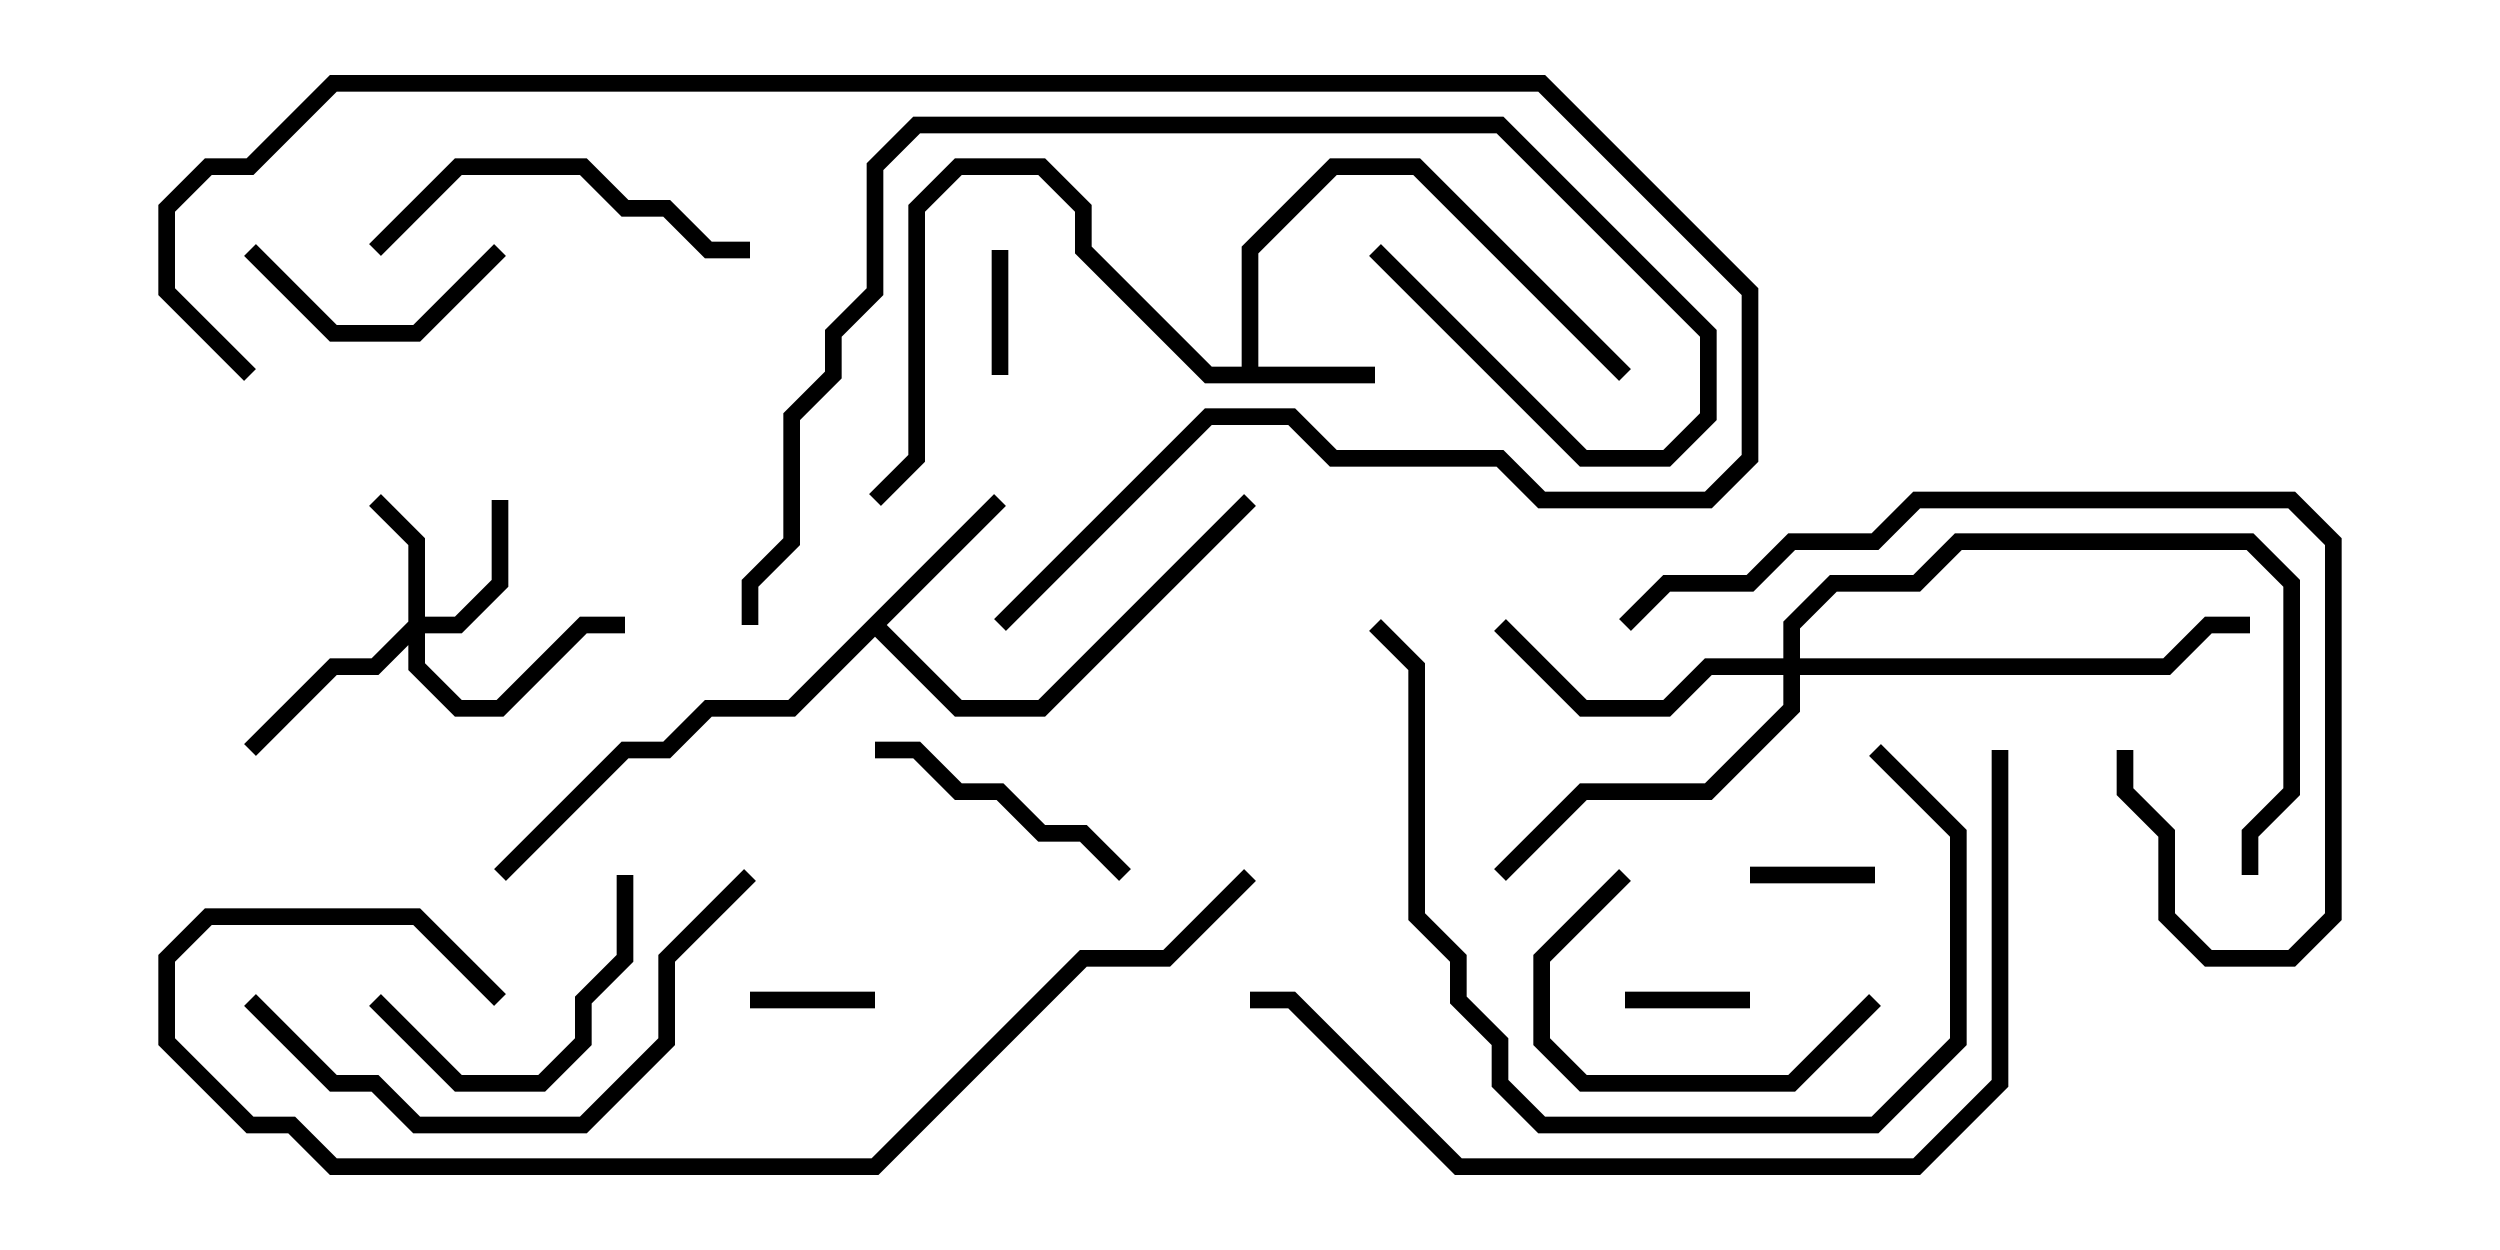 <svg version="1.1" width="30" height="15" xmlns="http://www.w3.org/2000/svg"><path d="M14.9,4.4L14.9,2.959L15.959,1.9L17.041,1.9L19.571,4.429L19.429,4.571L16.959,2.1L16.041,2.1L15.1,3.041L15.1,4.4L16.5,4.4L16.5,4.6L14.459,4.6L12.9,3.041L12.9,2.541L12.459,2.1L11.541,2.1L11.1,2.541L11.1,5.541L10.571,6.071L10.429,5.929L10.9,5.459L10.9,2.459L11.459,1.9L12.541,1.9L13.1,2.459L13.1,2.959L14.541,4.4z" stroke="none"/><path d="M11.929,5.929L12.071,6.071L10.641,7.5L11.541,8.4L12.459,8.4L14.929,5.929L15.071,6.071L12.541,8.6L11.459,8.6L10.5,7.641L9.541,8.6L8.541,8.6L8.041,9.1L7.541,9.1L6.071,10.571L5.929,10.429L7.459,8.9L7.959,8.9L8.459,8.4L9.459,8.4z" stroke="none"/><path d="M4.9,7.459L4.9,6.541L4.429,6.071L4.571,5.929L5.1,6.459L5.1,7.4L5.459,7.4L5.9,6.959L5.9,6L6.1,6L6.1,7.041L5.541,7.6L5.1,7.6L5.1,7.959L5.541,8.4L5.959,8.4L6.959,7.4L7.5,7.4L7.5,7.6L7.041,7.6L6.041,8.6L5.459,8.6L4.9,8.041L4.9,7.741L4.541,8.1L4.041,8.1L3.071,9.071L2.929,8.929L3.959,7.9L4.459,7.9z" stroke="none"/><path d="M21.4,7.9L21.4,7.459L21.959,6.9L22.959,6.9L23.459,6.4L27.041,6.4L27.6,6.959L27.6,9.541L27.1,10.041L27.1,10.5L26.9,10.5L26.9,9.959L27.4,9.459L27.4,7.041L26.959,6.6L23.541,6.6L23.041,7.1L22.041,7.1L21.6,7.541L21.6,7.9L25.959,7.9L26.459,7.4L27,7.4L27,7.6L26.541,7.6L26.041,8.1L21.6,8.1L21.6,8.541L20.541,9.6L19.041,9.6L18.071,10.571L17.929,10.429L18.959,9.4L20.459,9.4L21.4,8.459L21.4,8.1L20.541,8.1L20.041,8.6L18.959,8.6L17.929,7.571L18.071,7.429L19.041,8.4L19.959,8.4L20.459,7.9z" stroke="none"/><path d="M10.5,11.9L10.5,12.1L9,12.1L9,11.9z" stroke="none"/><path d="M12.1,4.5L11.9,4.5L11.9,3L12.1,3z" stroke="none"/><path d="M21,11.9L21,12.1L19.5,12.1L19.5,11.9z" stroke="none"/><path d="M22.5,10.4L22.5,10.6L21,10.6L21,10.4z" stroke="none"/><path d="M2.929,3.071L3.071,2.929L4.041,3.9L4.959,3.9L5.929,2.929L6.071,3.071L5.041,4.1L3.959,4.1z" stroke="none"/><path d="M22.429,11.929L22.571,12.071L21.541,13.1L18.959,13.1L18.4,12.541L18.4,11.459L19.429,10.429L19.571,10.571L18.6,11.541L18.6,12.459L19.041,12.9L21.459,12.9z" stroke="none"/><path d="M7.4,10.5L7.6,10.5L7.6,11.541L7.1,12.041L7.1,12.541L6.541,13.1L5.459,13.1L4.429,12.071L4.571,11.929L5.541,12.9L6.459,12.9L6.9,12.459L6.9,11.959L7.4,11.459z" stroke="none"/><path d="M13.571,10.429L13.429,10.571L12.959,10.1L12.459,10.1L11.959,9.6L11.459,9.6L10.959,9.1L10.5,9.1L10.5,8.9L11.041,8.9L11.541,9.4L12.041,9.4L12.541,9.9L13.041,9.9z" stroke="none"/><path d="M4.571,3.071L4.429,2.929L5.459,1.9L7.041,1.9L7.541,2.4L8.041,2.4L8.541,2.9L9,2.9L9,3.1L8.459,3.1L7.959,2.6L7.459,2.6L6.959,2.1L5.541,2.1z" stroke="none"/><path d="M22.429,9.071L22.571,8.929L23.6,9.959L23.6,12.541L22.541,13.6L18.459,13.6L17.9,13.041L17.9,12.541L17.4,12.041L17.4,11.541L16.9,11.041L16.9,8.041L16.429,7.571L16.571,7.429L17.1,7.959L17.1,10.959L17.6,11.459L17.6,11.959L18.1,12.459L18.1,12.959L18.541,13.4L22.459,13.4L23.4,12.459L23.4,10.041z" stroke="none"/><path d="M19.571,7.571L19.429,7.429L19.959,6.9L20.959,6.9L21.459,6.4L22.459,6.4L22.959,5.9L27.541,5.9L28.1,6.459L28.1,11.041L27.541,11.6L26.459,11.6L25.9,11.041L25.9,10.041L25.4,9.541L25.4,9L25.6,9L25.6,9.459L26.1,9.959L26.1,10.959L26.541,11.4L27.459,11.4L27.9,10.959L27.9,6.541L27.459,6.1L23.041,6.1L22.541,6.6L21.541,6.6L21.041,7.1L20.041,7.1z" stroke="none"/><path d="M2.929,12.071L3.071,11.929L4.041,12.9L4.541,12.9L5.041,13.4L6.959,13.4L7.9,12.459L7.9,11.459L8.929,10.429L9.071,10.571L8.1,11.541L8.1,12.541L7.041,13.6L4.959,13.6L4.459,13.1L3.959,13.1z" stroke="none"/><path d="M16.429,3.071L16.571,2.929L19.041,5.4L19.959,5.4L20.4,4.959L20.4,4.041L17.959,1.6L11.041,1.6L10.6,2.041L10.6,3.541L10.1,4.041L10.1,4.541L9.6,5.041L9.6,6.541L9.1,7.041L9.1,7.5L8.9,7.5L8.9,6.959L9.4,6.459L9.4,4.959L9.9,4.459L9.9,3.959L10.4,3.459L10.4,1.959L10.959,1.4L18.041,1.4L20.6,3.959L20.6,5.041L20.041,5.6L18.959,5.6z" stroke="none"/><path d="M6.071,11.929L5.929,12.071L4.959,11.1L2.541,11.1L2.1,11.541L2.1,12.459L3.041,13.4L3.541,13.4L4.041,13.9L10.459,13.9L12.959,11.4L13.959,11.4L14.929,10.429L15.071,10.571L14.041,11.6L13.041,11.6L10.541,14.1L3.959,14.1L3.459,13.6L2.959,13.6L1.9,12.541L1.9,11.459L2.459,10.9L5.041,10.9z" stroke="none"/><path d="M12.071,7.571L11.929,7.429L14.459,4.9L15.541,4.9L16.041,5.4L18.041,5.4L18.541,5.9L20.459,5.9L20.9,5.459L20.9,3.541L18.459,1.1L4.041,1.1L3.041,2.1L2.541,2.1L2.1,2.541L2.1,3.459L3.071,4.429L2.929,4.571L1.9,3.541L1.9,2.459L2.459,1.9L2.959,1.9L3.959,0.9L18.541,0.9L21.1,3.459L21.1,5.541L20.541,6.1L18.459,6.1L17.959,5.6L15.959,5.6L15.459,5.1L14.541,5.1z" stroke="none"/><path d="M23.9,9L24.1,9L24.1,13.041L23.041,14.1L17.459,14.1L15.459,12.1L15,12.1L15,11.9L15.541,11.9L17.541,13.9L22.959,13.9L23.9,12.959z" stroke="none"/></svg>